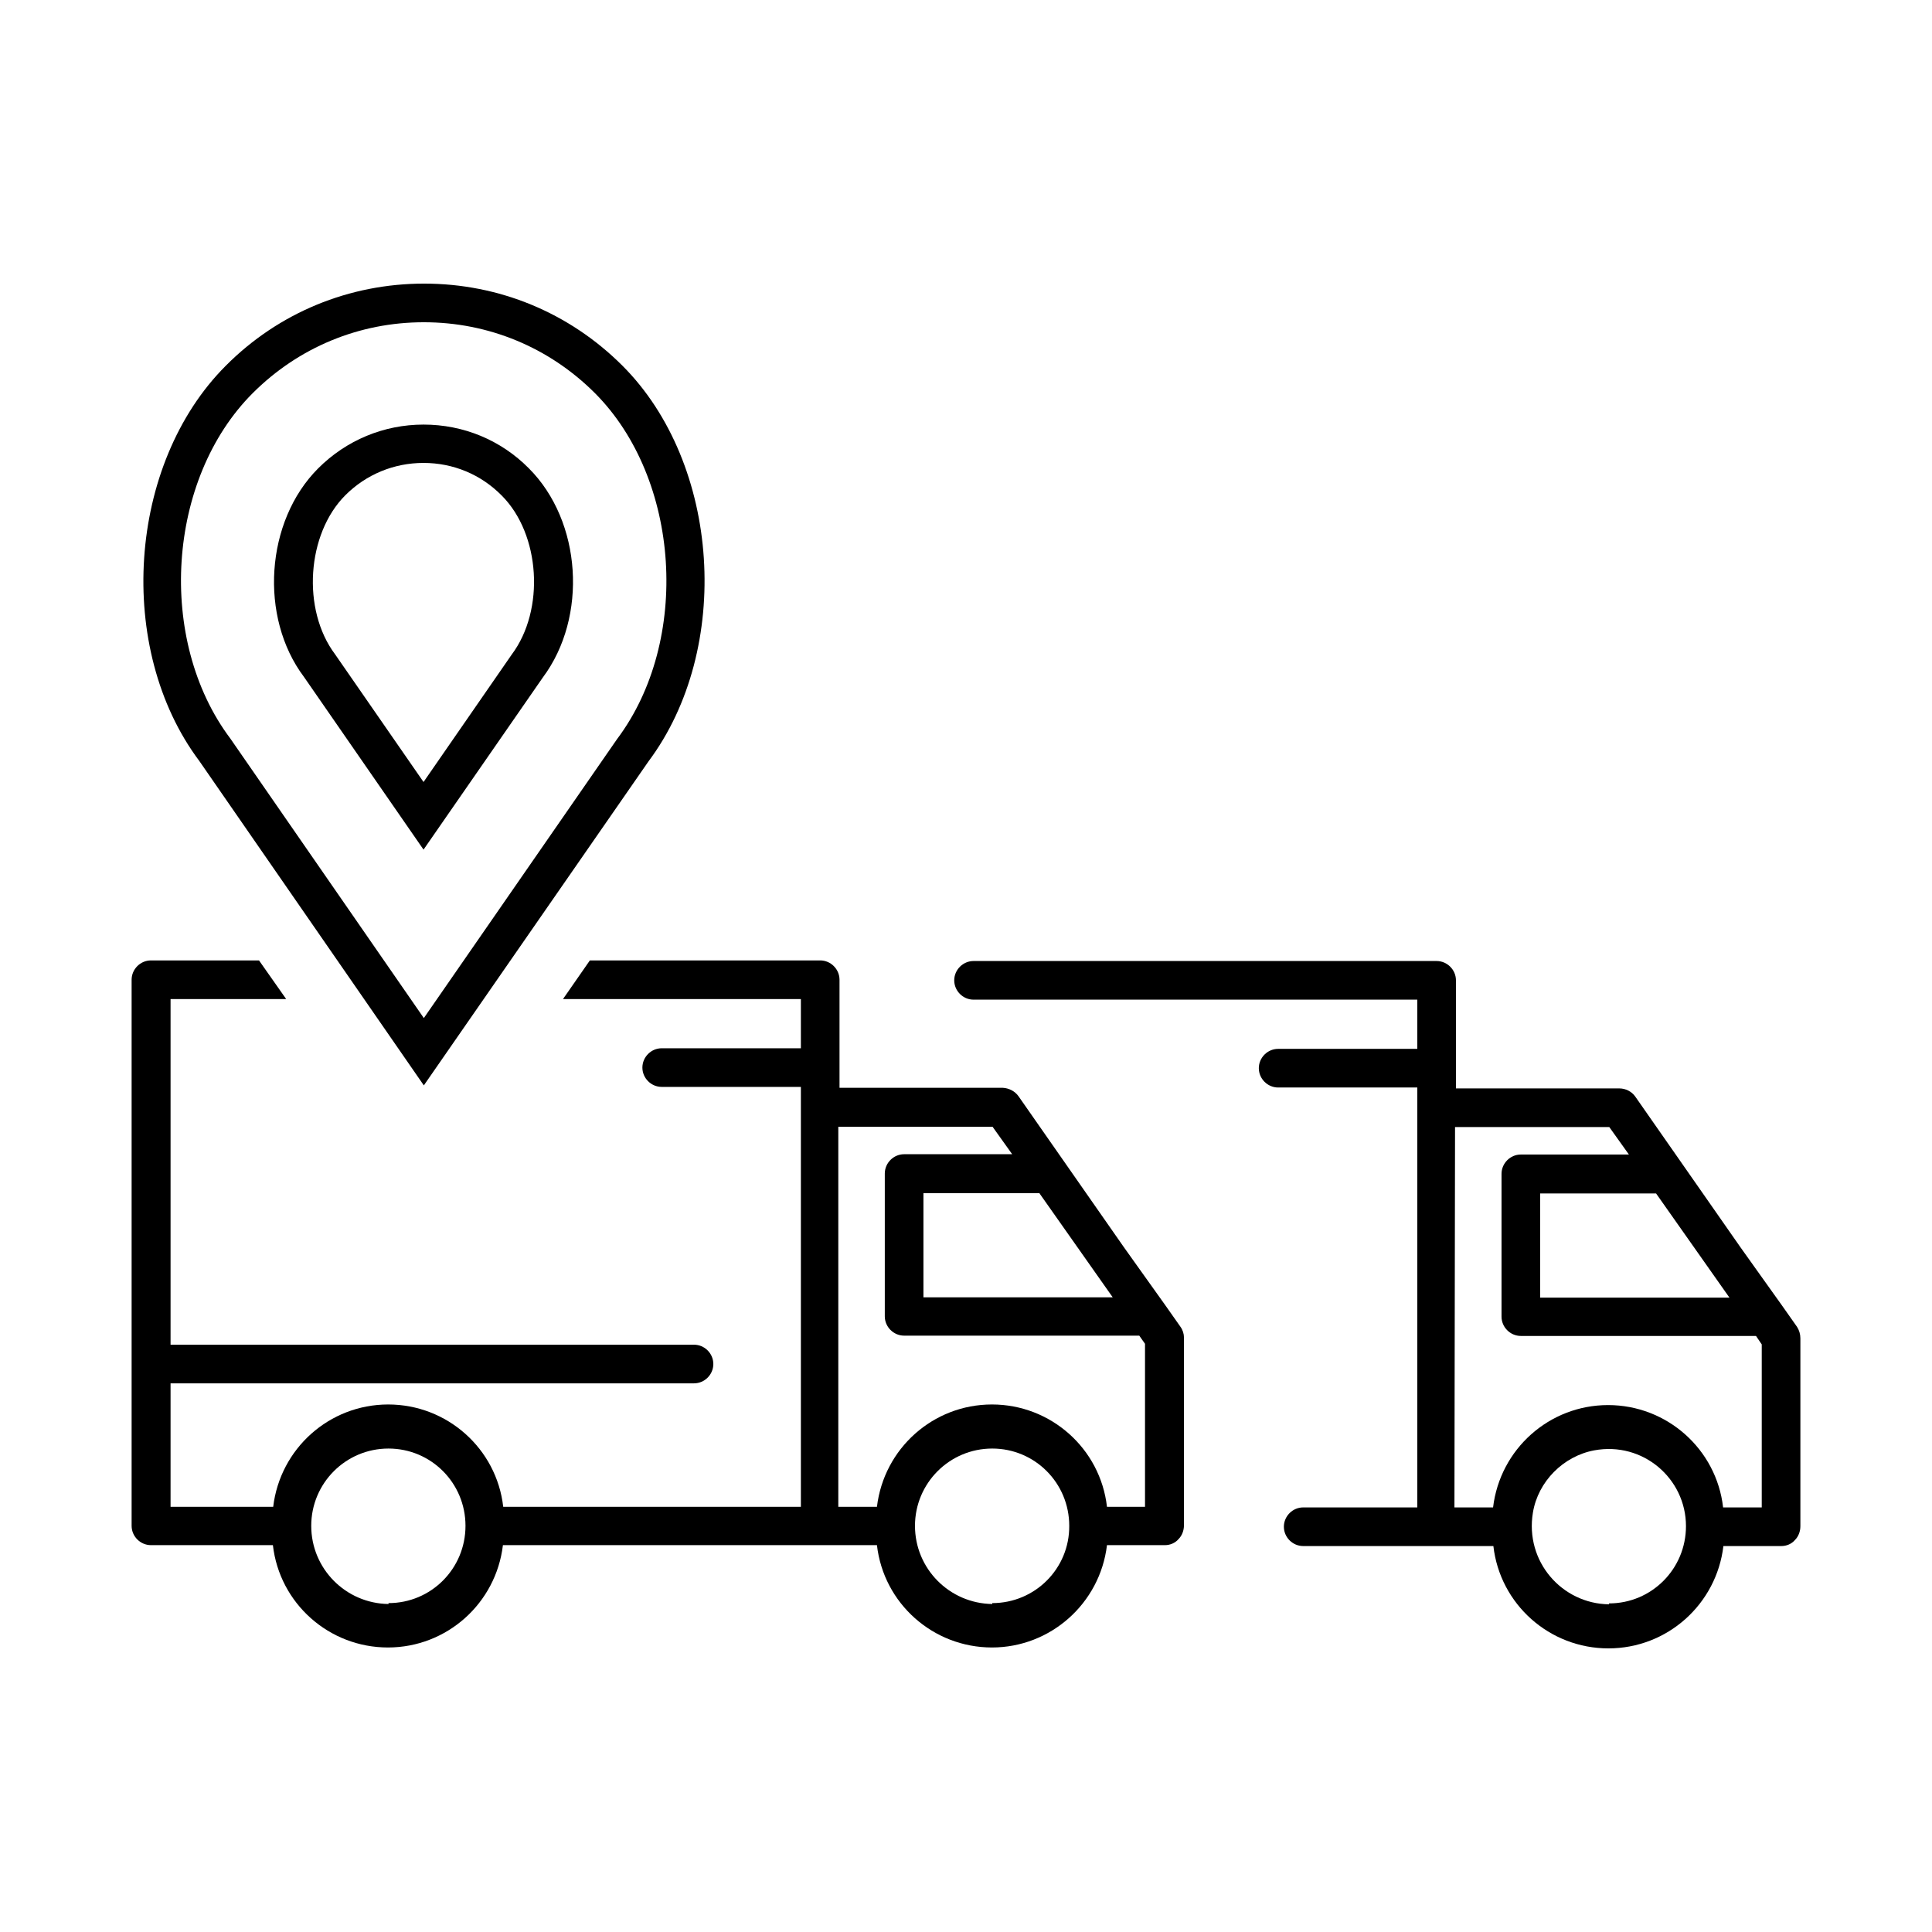 <?xml version="1.0" encoding="UTF-8" standalone="no"?>
<svg
   xmlns:dc="http://purl.org/dc/elements/1.1/"
   xmlns:cc="http://creativecommons.org/ns#"
   xmlns:rdf="http://www.w3.org/1999/02/22-rdf-syntax-ns#"
   xmlns:svg="http://www.w3.org/2000/svg"
   xmlns="http://www.w3.org/2000/svg"
   id="SVGRoot"
   version="1.1"
   viewBox="0 0 64 64"
   height="64px"
   width="64px">
  <defs
     id="defs5305" />
  <g
     id="layer1">
    <g
       id="g6197"
       transform="translate(-210.07,-382.875)">
      <path
         class="st6"
         d="m 249.17,426.82 -0.5,-0.71 -1.37,-1.92 -3.49,-5 c -0.12,-0.17 -0.32,-0.27 -0.52,-0.28 h -5.41 v -3.58 c 0,-0.35 -0.29,-0.64 -0.64,-0.64 h -7.63 l -0.89,1.28 h 7.88 v 1.63 h -4.61 c -0.35,0 -0.64,0.29 -0.64,0.64 0,0.35 0.29,0.64 0.64,0.64 h 4.61 v 13.91 h -9.86 c -0.22,-1.93 -1.86,-3.39 -3.81,-3.39 -1.95,0 -3.58,1.46 -3.81,3.39 h -3.4 v -4.09 h 17.34 c 0.35,0 0.64,-0.29 0.64,-0.64 0,-0.35 -0.29,-0.64 -0.64,-0.64 h -17.34 v -11.45 h 3.83 l -0.9,-1.28 h -3.58 c -0.35,0 -0.64,0.29 -0.64,0.64 v 18.09 c 0,0.35 0.29,0.64 0.64,0.64 h 4.04 c 0.22,1.93 1.86,3.39 3.81,3.39 1.95,0 3.58,-1.46 3.81,-3.39 h 12.39 c 0.22,1.93 1.86,3.39 3.81,3.39 1.94,0 3.58,-1.46 3.81,-3.39 h 1.92 c 0.17,0 0.34,-0.07 0.45,-0.2 0.12,-0.12 0.18,-0.29 0.18,-0.46 v -6.22 c 0,-0.12 -0.04,-0.25 -0.12,-0.36 m -26.23,9.16 v 0.03 c -1.42,-0.02 -2.56,-1.17 -2.56,-2.59 0,-1.41 1.14,-2.56 2.56,-2.56 1.41,0 2.55,1.14 2.55,2.56 0,1.42 -1.14,2.56 -2.55,2.56 m 21.56,-13.58 2.43,3.45 h -6.27 v -3.45 z m -1.56,13.58 v 0.03 c -1.42,-0.02 -2.56,-1.17 -2.56,-2.59 0,-1.41 1.14,-2.56 2.56,-2.56 1.41,0 2.55,1.14 2.55,2.56 0.01,1.42 -1.14,2.56 -2.55,2.56 m 5.08,-3.19 h -1.28 c -0.22,-1.93 -1.86,-3.39 -3.81,-3.39 -1.95,0 -3.58,1.46 -3.81,3.39 h -1.28 V 420.2 h 5.11 l 0.65,0.91 h -3.58 c -0.35,0 -0.64,0.29 -0.64,0.64 v 4.73 c 0,0.35 0.29,0.64 0.64,0.64 h 7.79 l 0.19,0.27 v 5.4 z"
         id="path4850" />
      <path
         class="st6"
         d="m 224.11,418.83 -7.44,-10.75 c -2.78,-3.71 -2.38,-9.83 0.88,-13.09 1.75,-1.76 4.09,-2.72 6.57,-2.72 2.48,0 4.81,0.96 6.57,2.72 3.25,3.25 3.65,9.38 0.86,13.11 z m 0,-25.28 c -2.14,0 -4.15,0.83 -5.67,2.35 -2.84,2.84 -3.19,8.18 -0.74,11.44 l 6.41,9.26 6.4,-9.24 c 2.45,-3.26 2.1,-8.62 -0.73,-11.46 -1.52,-1.52 -3.53,-2.35 -5.67,-2.35"
         id="path4852" />
      <path
         class="st6"
         d="m 224.1,411.02 -3.96,-5.72 c -1.49,-1.98 -1.28,-5.16 0.47,-6.91 0.93,-0.93 2.17,-1.45 3.49,-1.45 1.32,0 2.56,0.51 3.49,1.45 1.75,1.75 1.96,4.92 0.46,6.93 z m 0,-12.81 c -0.98,0 -1.9,0.38 -2.59,1.07 -1.28,1.28 -1.45,3.79 -0.34,5.27 l 2.93,4.23 2.92,-4.22 c 1.11,-1.48 0.95,-3.99 -0.33,-5.27 -0.69,-0.7 -1.61,-1.08 -2.59,-1.08"
         id="path4854" />
      <path
         class="st6"
         d="m 269.6,426.83 -0.5,-0.71 -1.37,-1.92 -3.49,-5 c -0.12,-0.17 -0.32,-0.27 -0.53,-0.27 h -5.41 v -3.58 c 0,-0.35 -0.29,-0.64 -0.64,-0.64 h -15.34 c -0.35,0 -0.64,0.29 -0.64,0.64 0,0.35 0.29,0.64 0.64,0.64 h 14.7 v 1.63 h -4.61 c -0.35,0 -0.64,0.29 -0.64,0.64 0,0.35 0.29,0.64 0.64,0.64 h 4.61 v 13.91 h -3.78 c -0.35,0 -0.64,0.29 -0.64,0.64 0,0.35 0.29,0.64 0.64,0.64 h 6.3 c 0.22,1.93 1.86,3.39 3.81,3.39 1.95,0 3.58,-1.46 3.81,-3.39 h 1.92 c 0.17,0 0.34,-0.07 0.45,-0.2 0.12,-0.12 0.18,-0.29 0.18,-0.46 v -6.22 c 0,-0.14 -0.04,-0.27 -0.11,-0.38 m -4.67,-4.42 2.43,3.45 h -6.27 v -3.45 z m -1.56,13.58 v 0.03 c -1.56,-0.02 -2.79,-1.42 -2.52,-3.04 0.17,-1.03 1.01,-1.87 2.03,-2.06 1.62,-0.3 3.04,0.94 3.04,2.51 0,1.42 -1.14,2.56 -2.55,2.56 m -5.1,-15.78 h 5.11 l 0.65,0.91 h -3.58 c -0.35,0 -0.64,0.29 -0.64,0.64 v 4.73 c 0,0.35 0.29,0.64 0.64,0.64 h 7.79 l 0.19,0.28 v 5.4 h -1.28 c -0.22,-1.93 -1.86,-3.39 -3.81,-3.39 -1.95,0 -3.58,1.46 -3.81,3.39 h -1.28"
         id="path4860" />
    </g>
  </g>
</svg>
